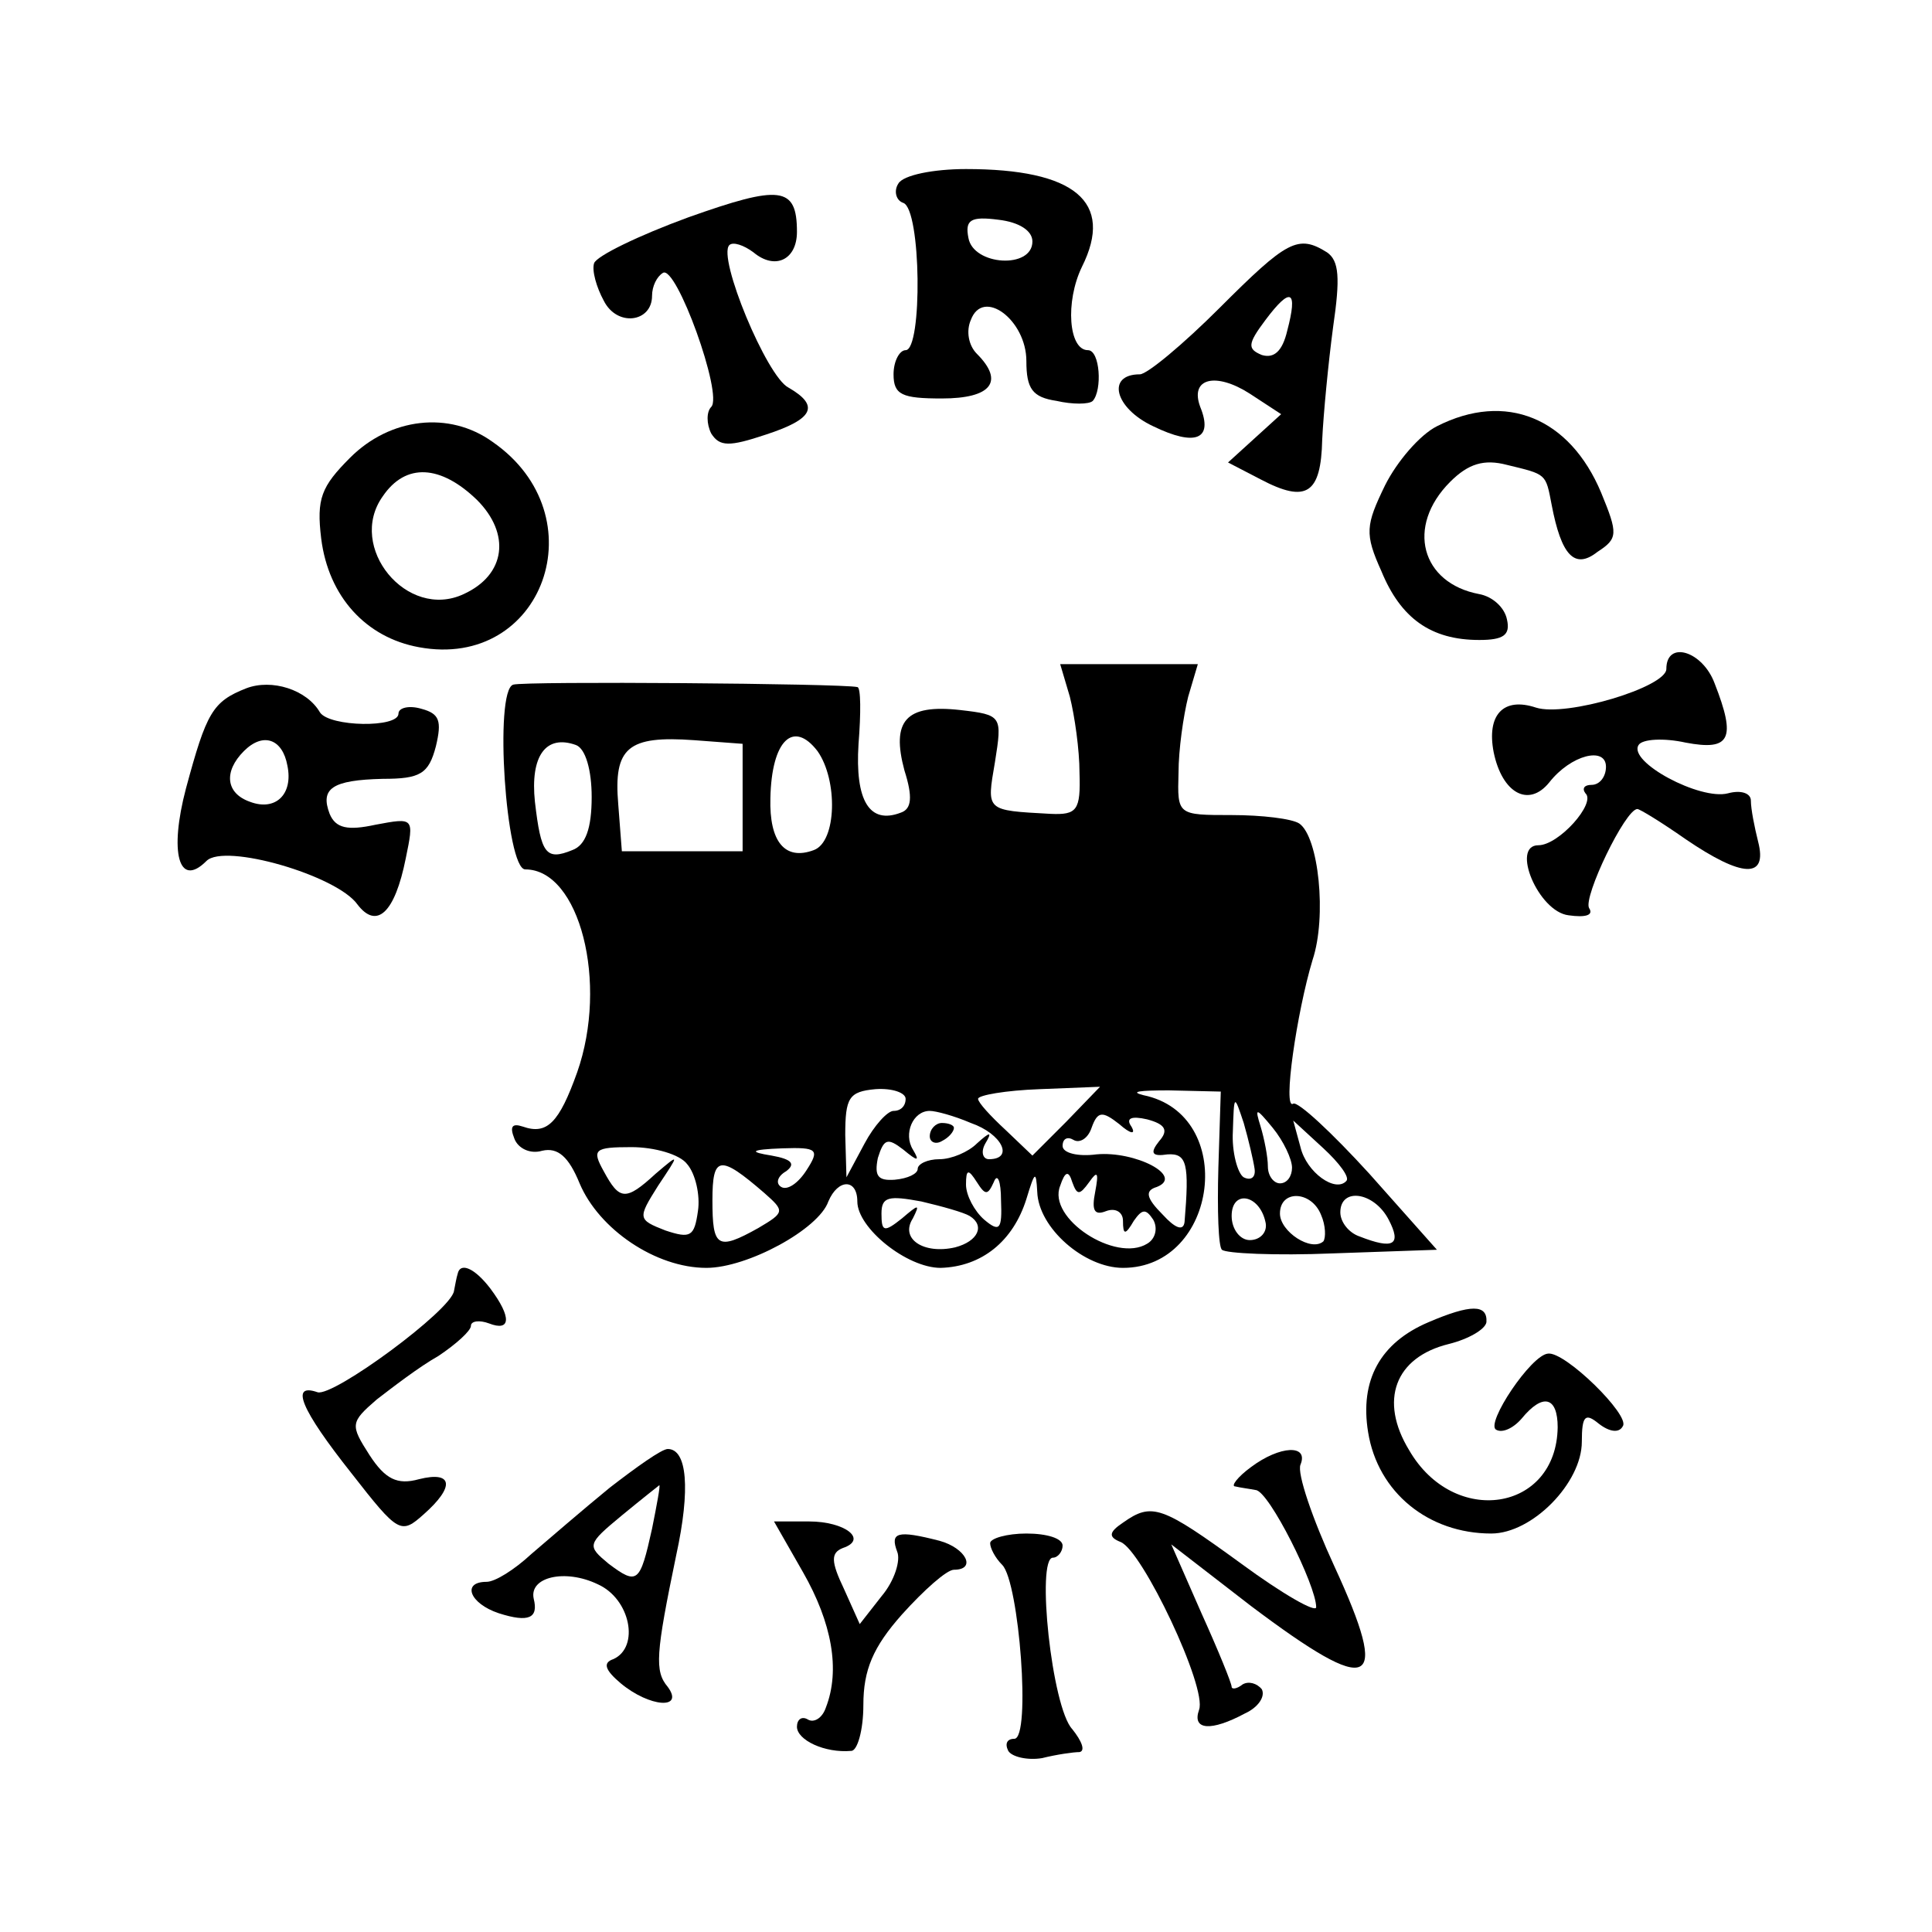 <?xml version="1.0" standalone="no"?>
<!DOCTYPE svg PUBLIC "-//W3C//DTD SVG 20010904//EN"
 "http://www.w3.org/TR/2001/REC-SVG-20010904/DTD/svg10.dtd">
<svg version="1.0" xmlns="http://www.w3.org/2000/svg"
 width="160pt" height="160pt" viewBox="0 0 160 160"
 preserveAspectRatio="xMidYMid meet">
<g transform="translate(0,160) scale(0.1,-0.1)"
fill="#000000" stroke="none">
<path d="M744 1448 c-4 -6 -2 -14 4 -16 15 -5 16 -122 2 -122 -5 0 -10 -9 -10
-20 0 -17 7 -20 40 -20 41 0 52 14 29 37 -7 7 -9 19 -5 28 10 27 46 0 46 -34
0 -23 5 -30 25 -33 13 -3 27 -3 30 0 8 9 6 42 -4 42 -16 0 -19 40 -5 69 27 54
-6 81 -96 81 -27 0 -52 -5 -56 -12z m111 -48 c0 -23 -49 -20 -53 3 -3 15 2 18
25 15 17 -2 28 -9 28 -18z"/>
<path d="M570 1420 c-41 -15 -76 -32 -78 -38 -2 -6 2 -20 8 -31 11 -22 40 -18
40 4 0 8 4 16 9 19 11 7 50 -101 40 -111 -4 -4 -4 -14 0 -22 7 -11 15 -11 45
-1 40 13 45 24 19 39 -18 9 -59 108 -49 118 3 3 12 0 20 -6 18 -15 36 -6 36
17 0 38 -14 39 -90 12z"/>
<path d="M1010 1345 c-30 -30 -60 -55 -66 -55 -28 0 -21 -28 11 -43 35 -17 50
-11 39 16 -9 24 13 29 41 11 l26 -17 -22 -20 -22 -20 27 -14 c38 -20 50 -12
51 33 1 21 5 63 9 93 6 41 5 55 -5 62 -24 15 -33 10 -89 -46z m56 -19 c-4 -17
-11 -23 -21 -20 -12 5 -12 9 3 29 21 28 27 25 18 -9z"/>
<path d="M1190 1247 c-14 -7 -33 -29 -43 -49 -16 -33 -17 -40 -3 -71 16 -39
41 -57 81 -57 20 0 26 4 23 17 -2 10 -12 19 -23 21 -48 9 -61 56 -24 93 15 15
28 19 47 14 33 -8 32 -7 37 -33 8 -42 19 -54 38 -39 17 11 17 15 3 49 -26 62
-79 84 -136 55z"/>
<path d="M290 1221 c-24 -24 -28 -34 -24 -67 6 -48 37 -82 81 -90 103 -19 149
109 61 170 -36 26 -85 20 -118 -13z m105 -35 c28 -28 24 -62 -11 -78 -47 -22
-97 39 -67 81 19 28 48 26 78 -3z"/>
<path d="M1380 1046 c0 -15 -83 -40 -108 -32 -27 9 -41 -6 -35 -37 7 -34 29
-46 46 -25 18 23 47 30 47 13 0 -8 -5 -15 -12 -15 -6 0 -8 -3 -5 -7 9 -8 -22
-43 -39 -43 -23 0 0 -55 25 -58 14 -2 21 0 17 6 -5 9 30 82 40 82 2 0 20 -11
40 -25 47 -32 68 -33 60 -2 -3 12 -6 27 -6 34 0 6 -8 9 -19 6 -23 -6 -83 26
-74 40 3 5 21 6 39 2 37 -7 42 3 24 49 -10 27 -40 36 -40 12z"/>
<path d="M886 1023 c4 -16 8 -44 8 -63 1 -31 -2 -35 -24 -34 -54 3 -53 2 -46
43 6 38 6 39 -29 43 -45 5 -57 -9 -46 -50 7 -22 6 -32 -3 -35 -26 -10 -38 10
-35 57 2 25 2 47 -1 47 -13 3 -276 5 -285 2 -16 -5 -6 -153 10 -153 45 0 69
-94 43 -168 -15 -42 -25 -52 -45 -45 -9 3 -11 0 -7 -10 3 -8 13 -13 23 -10 13
3 22 -5 31 -27 16 -38 63 -70 105 -70 34 0 93 32 101 55 8 19 24 19 24 0 0
-22 41 -55 69 -55 34 1 60 22 71 57 7 23 8 24 9 6 1 -30 39 -63 71 -63 79 0
95 127 17 143 -12 3 -3 4 21 4 l43 -1 -2 -63 c-1 -35 0 -66 3 -68 3 -3 44 -5
92 -3 l86 3 -56 63 c-31 34 -59 60 -63 58 -9 -6 3 76 16 119 12 36 5 102 -11
113 -6 4 -31 7 -56 7 -45 0 -45 0 -44 35 0 19 4 47 8 63 l8 27 -57 0 -57 0 8
-27z m-396 -83 c0 -26 -5 -40 -16 -44 -22 -9 -26 -3 -31 40 -4 38 9 56 34 47
8 -3 13 -21 13 -43z m125 0 l0 -45 -50 0 -50 0 -3 39 c-4 47 8 57 63 53 l40
-3 0 -44z m62 38 c17 -24 16 -75 -3 -82 -24 -9 -37 7 -36 43 1 48 19 65 39 39z
m73 -288 c0 -6 -4 -10 -10 -10 -5 0 -16 -12 -24 -27 l-15 -28 -1 35 c0 31 3
36 25 38 14 1 25 -3 25 -8z m133 -19 l-28 -28 -22 21 c-13 12 -23 23 -23 26 0
3 23 7 51 8 l50 2 -28 -29z m156 -39 c1 -7 -3 -10 -9 -7 -5 3 -10 21 -9 38 1
31 1 31 9 7 4 -14 8 -31 9 -38z m-235 38 c26 -9 36 -30 15 -30 -5 0 -7 6 -3
13 6 10 4 10 -7 0 -7 -7 -21 -13 -31 -13 -10 0 -18 -4 -18 -8 0 -4 -8 -8 -19
-9 -14 -1 -17 3 -14 18 5 16 8 17 21 7 12 -10 14 -10 8 0 -8 13 0 32 14 32 5
0 20 -4 34 -10z m133 -3 c-5 7 0 9 13 6 15 -4 18 -9 10 -18 -8 -10 -6 -13 7
-11 16 1 18 -8 14 -56 -1 -8 -8 -5 -18 6 -14 14 -15 20 -5 23 23 9 -18 30 -50
27 -15 -2 -28 1 -28 7 0 6 4 8 9 5 5 -3 12 1 15 10 5 14 9 14 23 3 9 -8 14 -9
10 -2z m133 -34 c0 -7 -4 -13 -10 -13 -5 0 -10 6 -10 14 0 8 -3 23 -6 33 -5
16 -4 16 10 -1 9 -11 16 -26 16 -33z m45 -11 c-9 -10 -33 7 -38 28 l-6 22 25
-23 c13 -12 22 -24 19 -27z m-546 14 c7 -8 11 -26 9 -39 -3 -21 -6 -23 -27
-16 -23 9 -23 10 -6 37 18 27 18 27 -2 10 -25 -23 -30 -22 -43 2 -10 18 -8 20
23 20 19 0 40 -6 46 -14z m99 -5 c-7 -11 -16 -17 -21 -14 -5 3 -3 9 4 13 8 6
5 10 -12 13 -19 3 -18 5 9 6 29 1 31 -1 20 -18z m-35 -19 c17 -15 17 -16 -5
-29 -34 -19 -38 -16 -38 23 0 37 6 38 43 6z m190 9 c3 8 6 1 6 -15 1 -24 -1
-27 -14 -16 -8 7 -15 20 -15 29 0 13 2 13 9 2 7 -11 9 -11 14 0z m79 0 c7 10
8 8 5 -8 -3 -15 -1 -20 9 -16 8 3 14 -1 14 -8 0 -12 2 -12 9 0 7 10 10 10 16
1 4 -7 2 -16 -5 -20 -26 -16 -83 21 -72 48 4 12 7 13 10 3 4 -11 6 -11 14 0z
m-99 -28 c13 -8 7 -21 -12 -26 -26 -6 -46 7 -35 24 6 12 5 12 -9 0 -15 -12
-17 -11 -17 4 0 14 6 15 33 10 17 -4 35 -9 40 -12z m245 -5 c2 -8 -4 -15 -13
-15 -8 0 -15 9 -15 20 0 22 23 18 28 -5z m46 6 c4 -9 4 -19 2 -22 -10 -9 -36
8 -36 23 0 20 26 19 34 -1z m56 -4 c11 -21 4 -25 -24 -14 -9 3 -16 12 -16 20
0 21 28 17 40 -6z"/>
<path d="M770 659 c0 -5 5 -7 10 -4 6 3 10 8 10 11 0 2 -4 4 -10 4 -5 0 -10
-5 -10 -11z"/>
<path d="M204 1030 c-28 -11 -33 -20 -50 -83 -14 -53 -6 -83 17 -60 15 15 108
-12 125 -36 16 -21 31 -7 40 38 7 34 7 34 -25 28 -23 -5 -33 -3 -38 9 -8 21 2
28 44 29 31 0 38 4 44 27 5 21 3 27 -12 31 -10 3 -19 1 -19 -4 0 -12 -57 -11
-65 1 -11 19 -40 28 -61 20z m34 -64 c5 -24 -10 -38 -31 -30 -20 7 -22 25 -5
42 16 16 32 10 36 -12z"/>
<path d="M379 545 c-1 -3 -2 -9 -3 -14 -2 -16 -100 -88 -113 -84 -23 8 -14
-14 28 -67 39 -50 41 -51 60 -34 26 23 24 36 -4 29 -18 -5 -28 0 -41 20 -16
25 -16 27 6 46 13 10 35 27 51 36 15 10 27 21 27 25 0 4 7 5 15 2 18 -7 19 5
1 29 -13 17 -25 22 -27 12z"/>
<path d="M1183 505 c-40 -17 -57 -48 -50 -91 8 -50 50 -84 102 -84 34 0 75 42
75 76 0 22 3 24 14 15 9 -7 17 -8 20 -2 6 9 -48 62 -62 60 -14 -1 -52 -58 -43
-63 5 -3 14 1 21 9 18 22 30 18 30 -7 -1 -70 -86 -83 -123 -19 -25 41 -12 77
33 88 16 4 30 12 31 18 1 15 -13 15 -48 0z"/>
<path d="M505 368 c-22 -18 -51 -43 -65 -55 -14 -13 -30 -23 -37 -23 -21 0
-14 -18 10 -26 25 -8 33 -4 29 12 -4 18 26 25 53 12 27 -12 35 -52 13 -62 -9
-3 -7 -9 6 -20 24 -20 53 -22 39 -3 -11 13 -10 27 7 109 12 55 9 88 -7 88 -5
0 -26 -15 -48 -32z m35 -34 c-10 -45 -12 -47 -36 -29 -18 15 -18 16 11 40 17
14 31 25 31 25 1 0 -2 -16 -6 -36z"/>
<path d="M1036 385 c-11 -8 -17 -16 -13 -16 4 -1 12 -2 17 -3 11 -1 50 -79 50
-97 0 -5 -28 11 -62 36 -66 48 -74 51 -98 34 -12 -8 -12 -12 -2 -16 18 -7 72
-121 65 -139 -6 -17 10 -18 38 -3 11 5 17 14 14 20 -4 5 -11 7 -16 4 -5 -4 -9
-4 -9 -2 0 3 -11 30 -25 61 l-25 57 66 -51 c101 -76 116 -69 69 33 -18 39 -31
77 -28 84 7 17 -17 16 -41 -2z"/>
<path d="M665 298 c24 -42 31 -81 19 -112 -3 -9 -10 -13 -15 -10 -5 3 -9 0 -9
-6 0 -11 23 -22 45 -20 5 0 10 17 10 38 0 29 8 48 32 75 18 20 37 37 43 37 19
0 10 18 -12 24 -35 9 -41 7 -35 -9 3 -7 -2 -24 -13 -37 l-18 -23 -13 29 c-11
23 -11 30 -1 34 21 7 2 22 -28 22 l-29 0 24 -42z"/>
<path d="M820 322 c0 -4 4 -12 10 -18 14 -14 24 -144 10 -144 -6 0 -8 -4 -5
-10 3 -5 16 -8 28 -6 12 3 26 5 31 5 5 1 2 9 -6 19 -17 18 -30 142 -16 142 4
0 8 5 8 10 0 6 -13 10 -30 10 -16 0 -30 -4 -30 -8z"/>
</g>
</svg>
